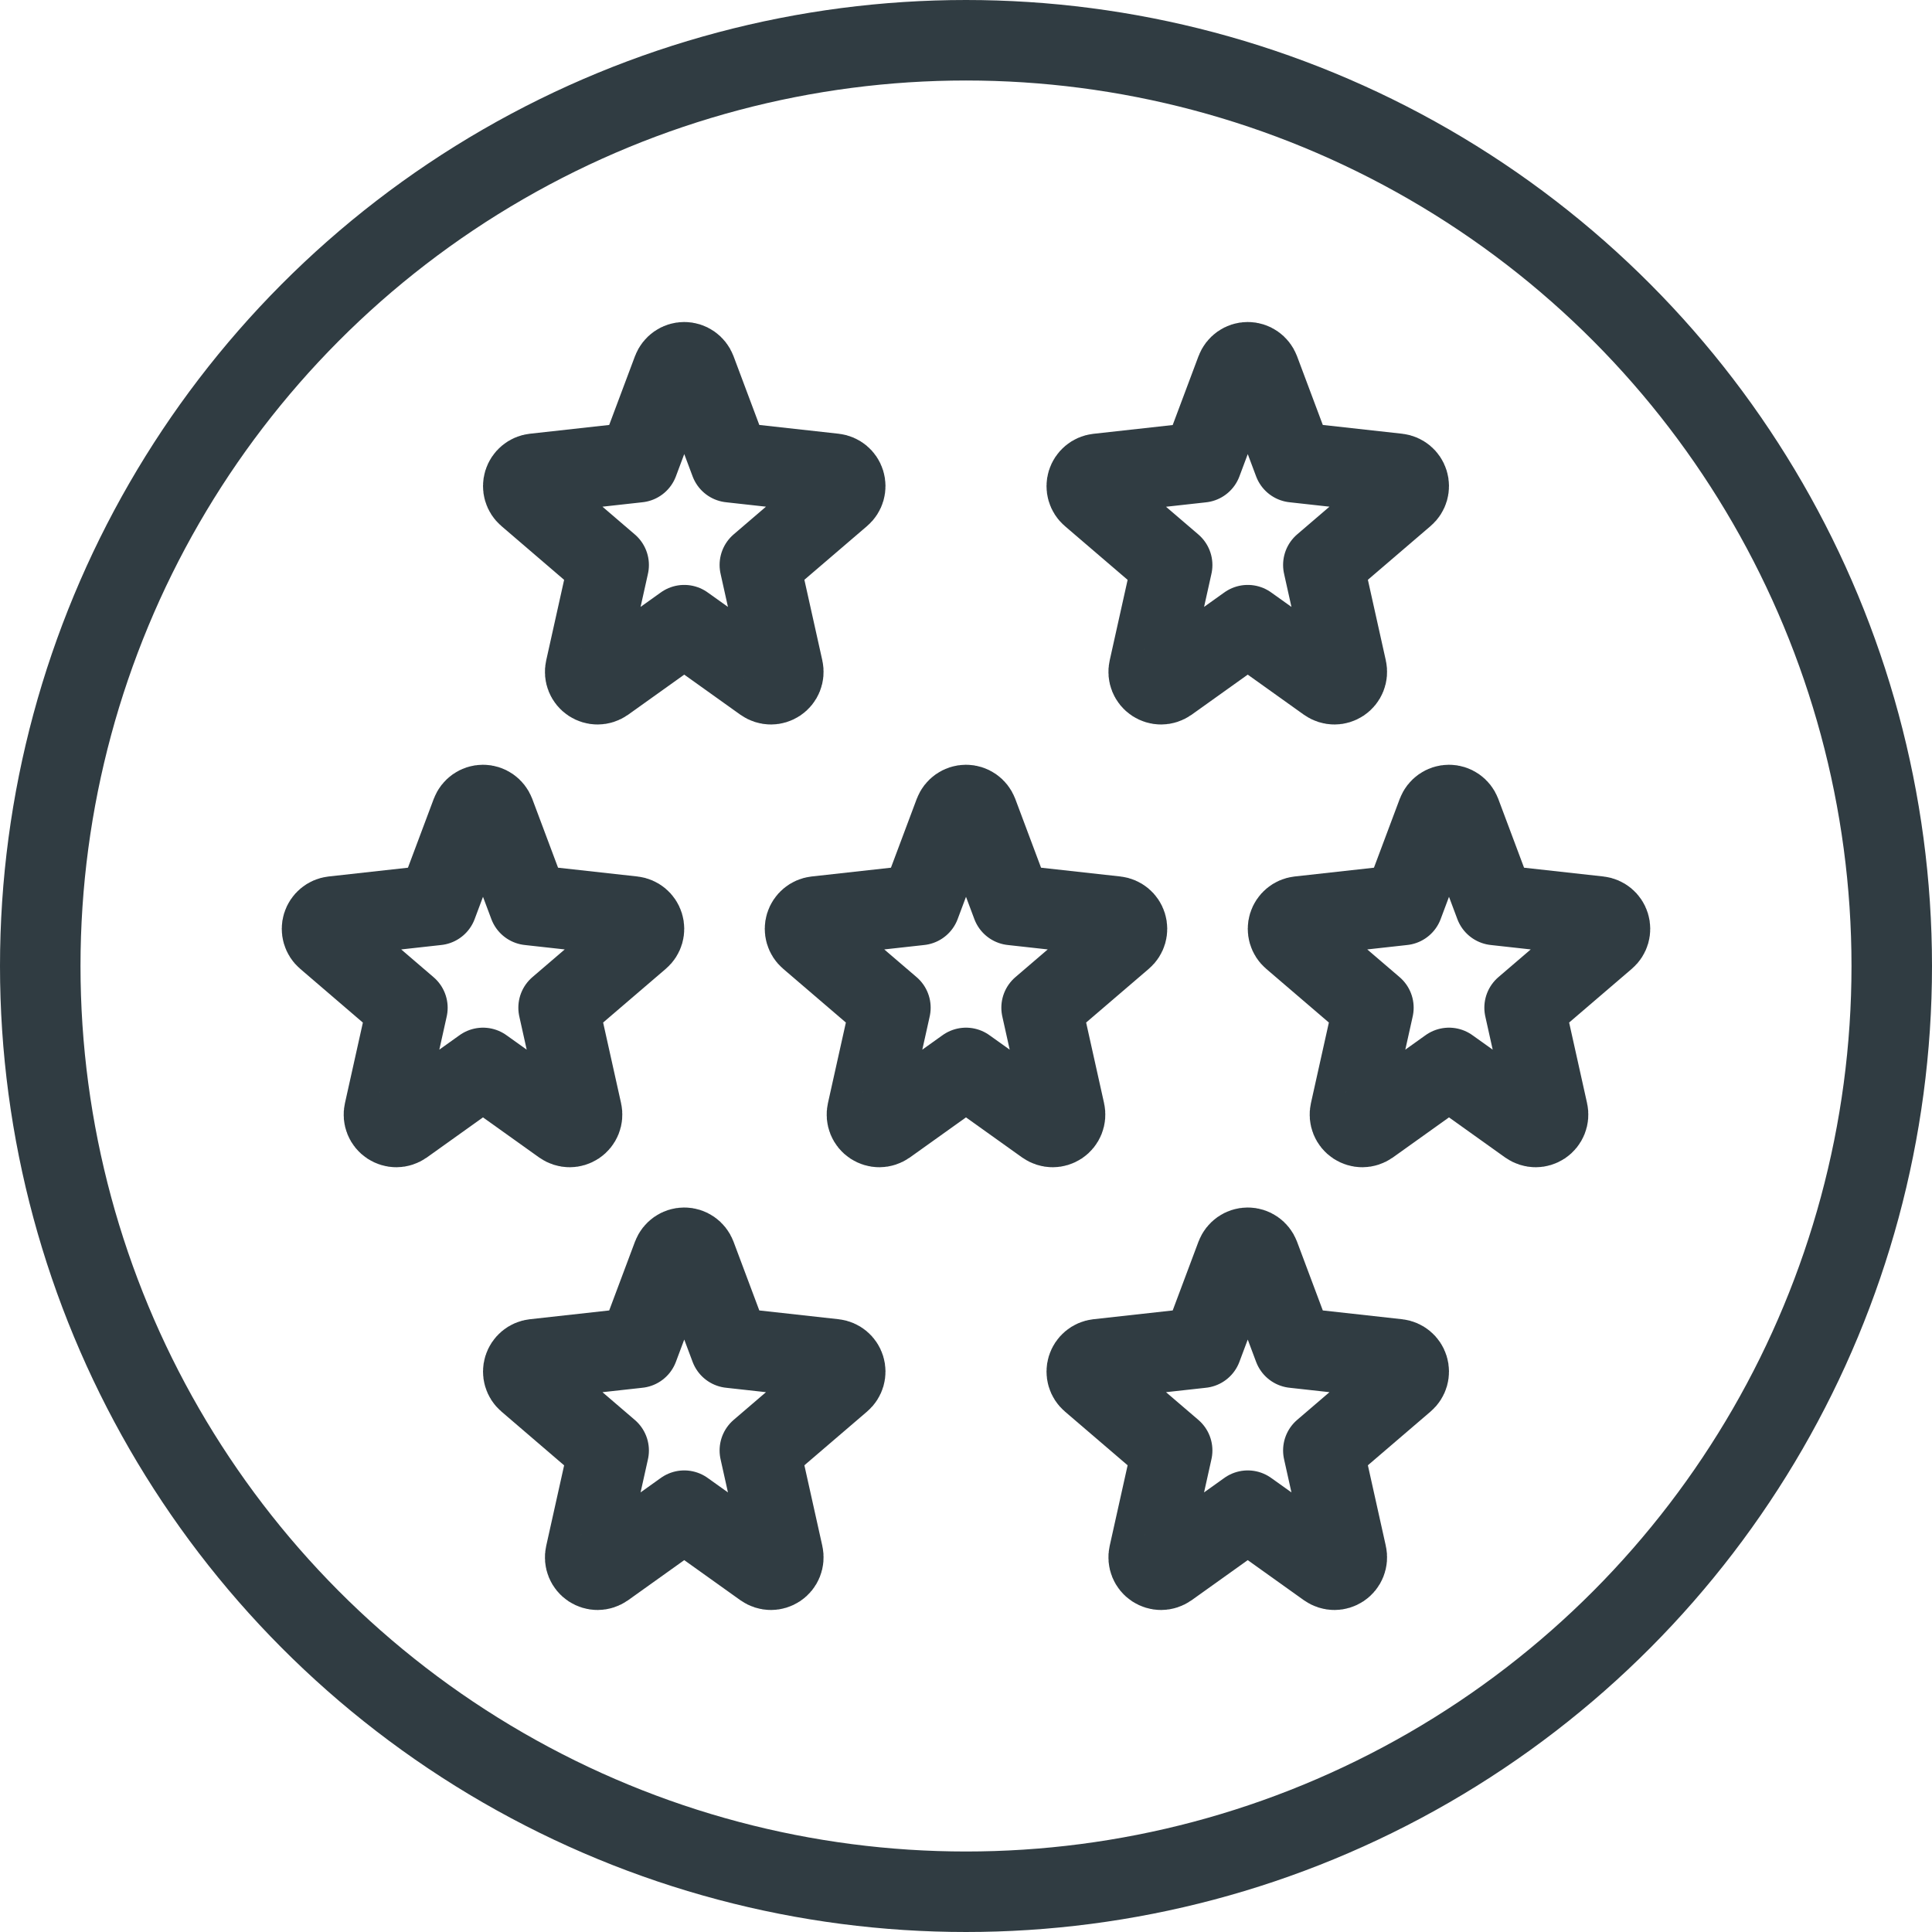 <?xml version="1.0" ?><svg enable-background="new 0 0 24 24" id="Layer_1" version="1.1" viewBox="0 0 24 24" xml:space="preserve" xmlns="http://www.w3.org/2000/svg" xmlns:xlink="http://www.w3.org/1999/xlink"><g><circle cx="12" cy="12" fill="none" r="11.5" stroke="#303C42" stroke-linecap="round" stroke-linejoin="round" stroke-miterlimit="10"/><path d="M13.077,14   c-0.031,0-0.063-0.01-0.09-0.029l-0.987-0.705l-0.987,0.705   C10.986,13.99,10.954,14,10.923,14c-0.029,0-0.059-0.009-0.085-0.026   c-0.053-0.035-0.079-0.099-0.065-0.162l0.288-1.294l-1.007-0.863   c-0.047-0.04-0.065-0.104-0.047-0.162c0.018-0.058,0.069-0.101,0.13-0.108   l1.291-0.143l0.428-1.142C11.879,10.04,11.936,10,12,10   c0.064,0,0.121,0.04,0.144,0.1l0.428,1.142l1.291,0.143   c0.061,0.007,0.112,0.049,0.13,0.108c0.018,0.059-0,0.122-0.047,0.162   l-1.007,0.863l0.288,1.294c0.014,0.062-0.012,0.127-0.065,0.162   C13.136,13.991,13.106,14,13.077,14z" fill="none" stroke="#303C42" stroke-linecap="round" stroke-linejoin="round" stroke-miterlimit="10"/><path d="M9.577,8.5   c-0.031,0-0.063-0.01-0.09-0.029l-0.987-0.705l-0.987,0.705   C7.486,8.49,7.454,8.5,7.423,8.5c-0.029,0-0.059-0.009-0.085-0.026   C7.285,8.439,7.259,8.375,7.273,8.313l0.288-1.294L6.554,6.155   C6.507,6.115,6.489,6.052,6.507,5.993c0.018-0.058,0.069-0.101,0.13-0.108   l1.291-0.143l0.428-1.142C8.379,4.54,8.436,4.5,8.5,4.5   c0.064,0,0.121,0.04,0.144,0.1l0.428,1.142l1.291,0.143   c0.061,0.007,0.112,0.049,0.13,0.108c0.018,0.059-0,0.122-0.047,0.162   l-1.007,0.863l0.288,1.294C9.741,8.375,9.715,8.439,9.662,8.474   C9.636,8.491,9.606,8.5,9.577,8.5z" fill="none" stroke="#303C42" stroke-linecap="round" stroke-linejoin="round" stroke-miterlimit="10"/><path d="M16.577,8.5   c-0.031,0-0.063-0.01-0.09-0.029l-0.987-0.705l-0.987,0.705   C14.486,8.49,14.454,8.5,14.423,8.5c-0.029,0-0.059-0.009-0.085-0.026   C14.285,8.439,14.259,8.375,14.273,8.313l0.288-1.294l-1.007-0.863   c-0.047-0.04-0.065-0.104-0.047-0.162c0.018-0.058,0.069-0.101,0.13-0.108   l1.291-0.143l0.428-1.142C15.379,4.54,15.436,4.5,15.5,4.5   c0.064,0,0.121,0.04,0.144,0.1l0.428,1.142l1.291,0.143   c0.061,0.007,0.112,0.049,0.13,0.108c0.018,0.059-0,0.122-0.047,0.162   l-1.007,0.863l0.288,1.294C16.741,8.375,16.715,8.439,16.662,8.474   C16.636,8.491,16.606,8.5,16.577,8.5z" fill="none" stroke="#303C42" stroke-linecap="round" stroke-linejoin="round" stroke-miterlimit="10"/><path d="M9.577,19.5   c-0.031,0-0.063-0.01-0.09-0.029l-0.987-0.705l-0.987,0.705   C7.486,19.49,7.454,19.5,7.423,19.5c-0.029,0-0.059-0.009-0.085-0.026   C7.285,19.439,7.259,19.375,7.273,19.313l0.288-1.294L6.554,17.155   c-0.047-0.04-0.065-0.104-0.047-0.162c0.018-0.058,0.069-0.101,0.13-0.108   l1.291-0.143l0.428-1.142C8.379,15.54,8.436,15.5,8.5,15.5   c0.064,0,0.121,0.04,0.144,0.1l0.428,1.142l1.291,0.143   c0.061,0.007,0.112,0.049,0.13,0.108c0.018,0.059-0,0.122-0.047,0.162   l-1.007,0.863l0.288,1.294C9.741,19.375,9.715,19.439,9.662,19.474   C9.636,19.491,9.606,19.5,9.577,19.5z" fill="none" stroke="#303C42" stroke-linecap="round" stroke-linejoin="round" stroke-miterlimit="10"/><path d="M16.577,19.5   c-0.031,0-0.063-0.01-0.09-0.029l-0.987-0.705l-0.987,0.705   C14.486,19.49,14.454,19.5,14.423,19.5c-0.029,0-0.059-0.009-0.085-0.026   c-0.053-0.035-0.079-0.099-0.065-0.162l0.288-1.294l-1.007-0.863   c-0.047-0.04-0.065-0.104-0.047-0.162c0.018-0.058,0.069-0.101,0.13-0.108   l1.291-0.143l0.428-1.142C15.379,15.54,15.436,15.5,15.5,15.5   c0.064,0,0.121,0.04,0.144,0.1l0.428,1.142l1.291,0.143   c0.061,0.007,0.112,0.049,0.13,0.108c0.018,0.059-0,0.122-0.047,0.162   l-1.007,0.863l0.288,1.294c0.014,0.062-0.012,0.127-0.065,0.162   C16.636,19.491,16.606,19.5,16.577,19.5z" fill="none" stroke="#303C42" stroke-linecap="round" stroke-linejoin="round" stroke-miterlimit="10"/><path d="M19.077,14   c-0.031,0-0.063-0.01-0.09-0.029l-0.987-0.705l-0.987,0.705   C16.986,13.99,16.954,14,16.923,14c-0.029,0-0.059-0.009-0.085-0.026   c-0.053-0.035-0.079-0.099-0.065-0.162l0.288-1.294l-1.007-0.863   c-0.047-0.04-0.065-0.104-0.047-0.162c0.018-0.058,0.069-0.101,0.13-0.108   l1.291-0.143l0.428-1.142C17.879,10.04,17.936,10,18,10   c0.064,0,0.121,0.04,0.144,0.1l0.428,1.142l1.291,0.143   c0.061,0.007,0.112,0.049,0.13,0.108c0.018,0.059-0,0.122-0.047,0.162   l-1.007,0.863l0.288,1.294c0.014,0.062-0.012,0.127-0.065,0.162   C19.136,13.991,19.106,14,19.077,14z" fill="none" stroke="#303C42" stroke-linecap="round" stroke-linejoin="round" stroke-miterlimit="10"/><path d="M7.077,14   c-0.031,0-0.063-0.01-0.09-0.029l-0.987-0.705l-0.987,0.705   C4.986,13.99,4.954,14,4.923,14c-0.029,0-0.059-0.009-0.085-0.026   C4.785,13.939,4.759,13.875,4.773,13.813l0.288-1.294L4.054,11.655   c-0.047-0.04-0.065-0.104-0.047-0.162c0.018-0.058,0.069-0.101,0.13-0.108   l1.291-0.143l0.428-1.142C5.879,10.04,5.936,10,6,10   c0.064,0,0.121,0.04,0.144,0.1l0.428,1.142l1.291,0.143   c0.061,0.007,0.112,0.049,0.13,0.108c0.018,0.059-0,0.122-0.047,0.162   l-1.007,0.863l0.288,1.294C7.241,13.875,7.215,13.939,7.162,13.974   C7.136,13.991,7.106,14,7.077,14z" fill="none" stroke="#303C42" stroke-linecap="round" stroke-linejoin="round" stroke-miterlimit="10"/></g><g/><g/><g/><g/><g/><g/><g/><g/><g/><g/><g/><g/><g/><g/><g/></svg>